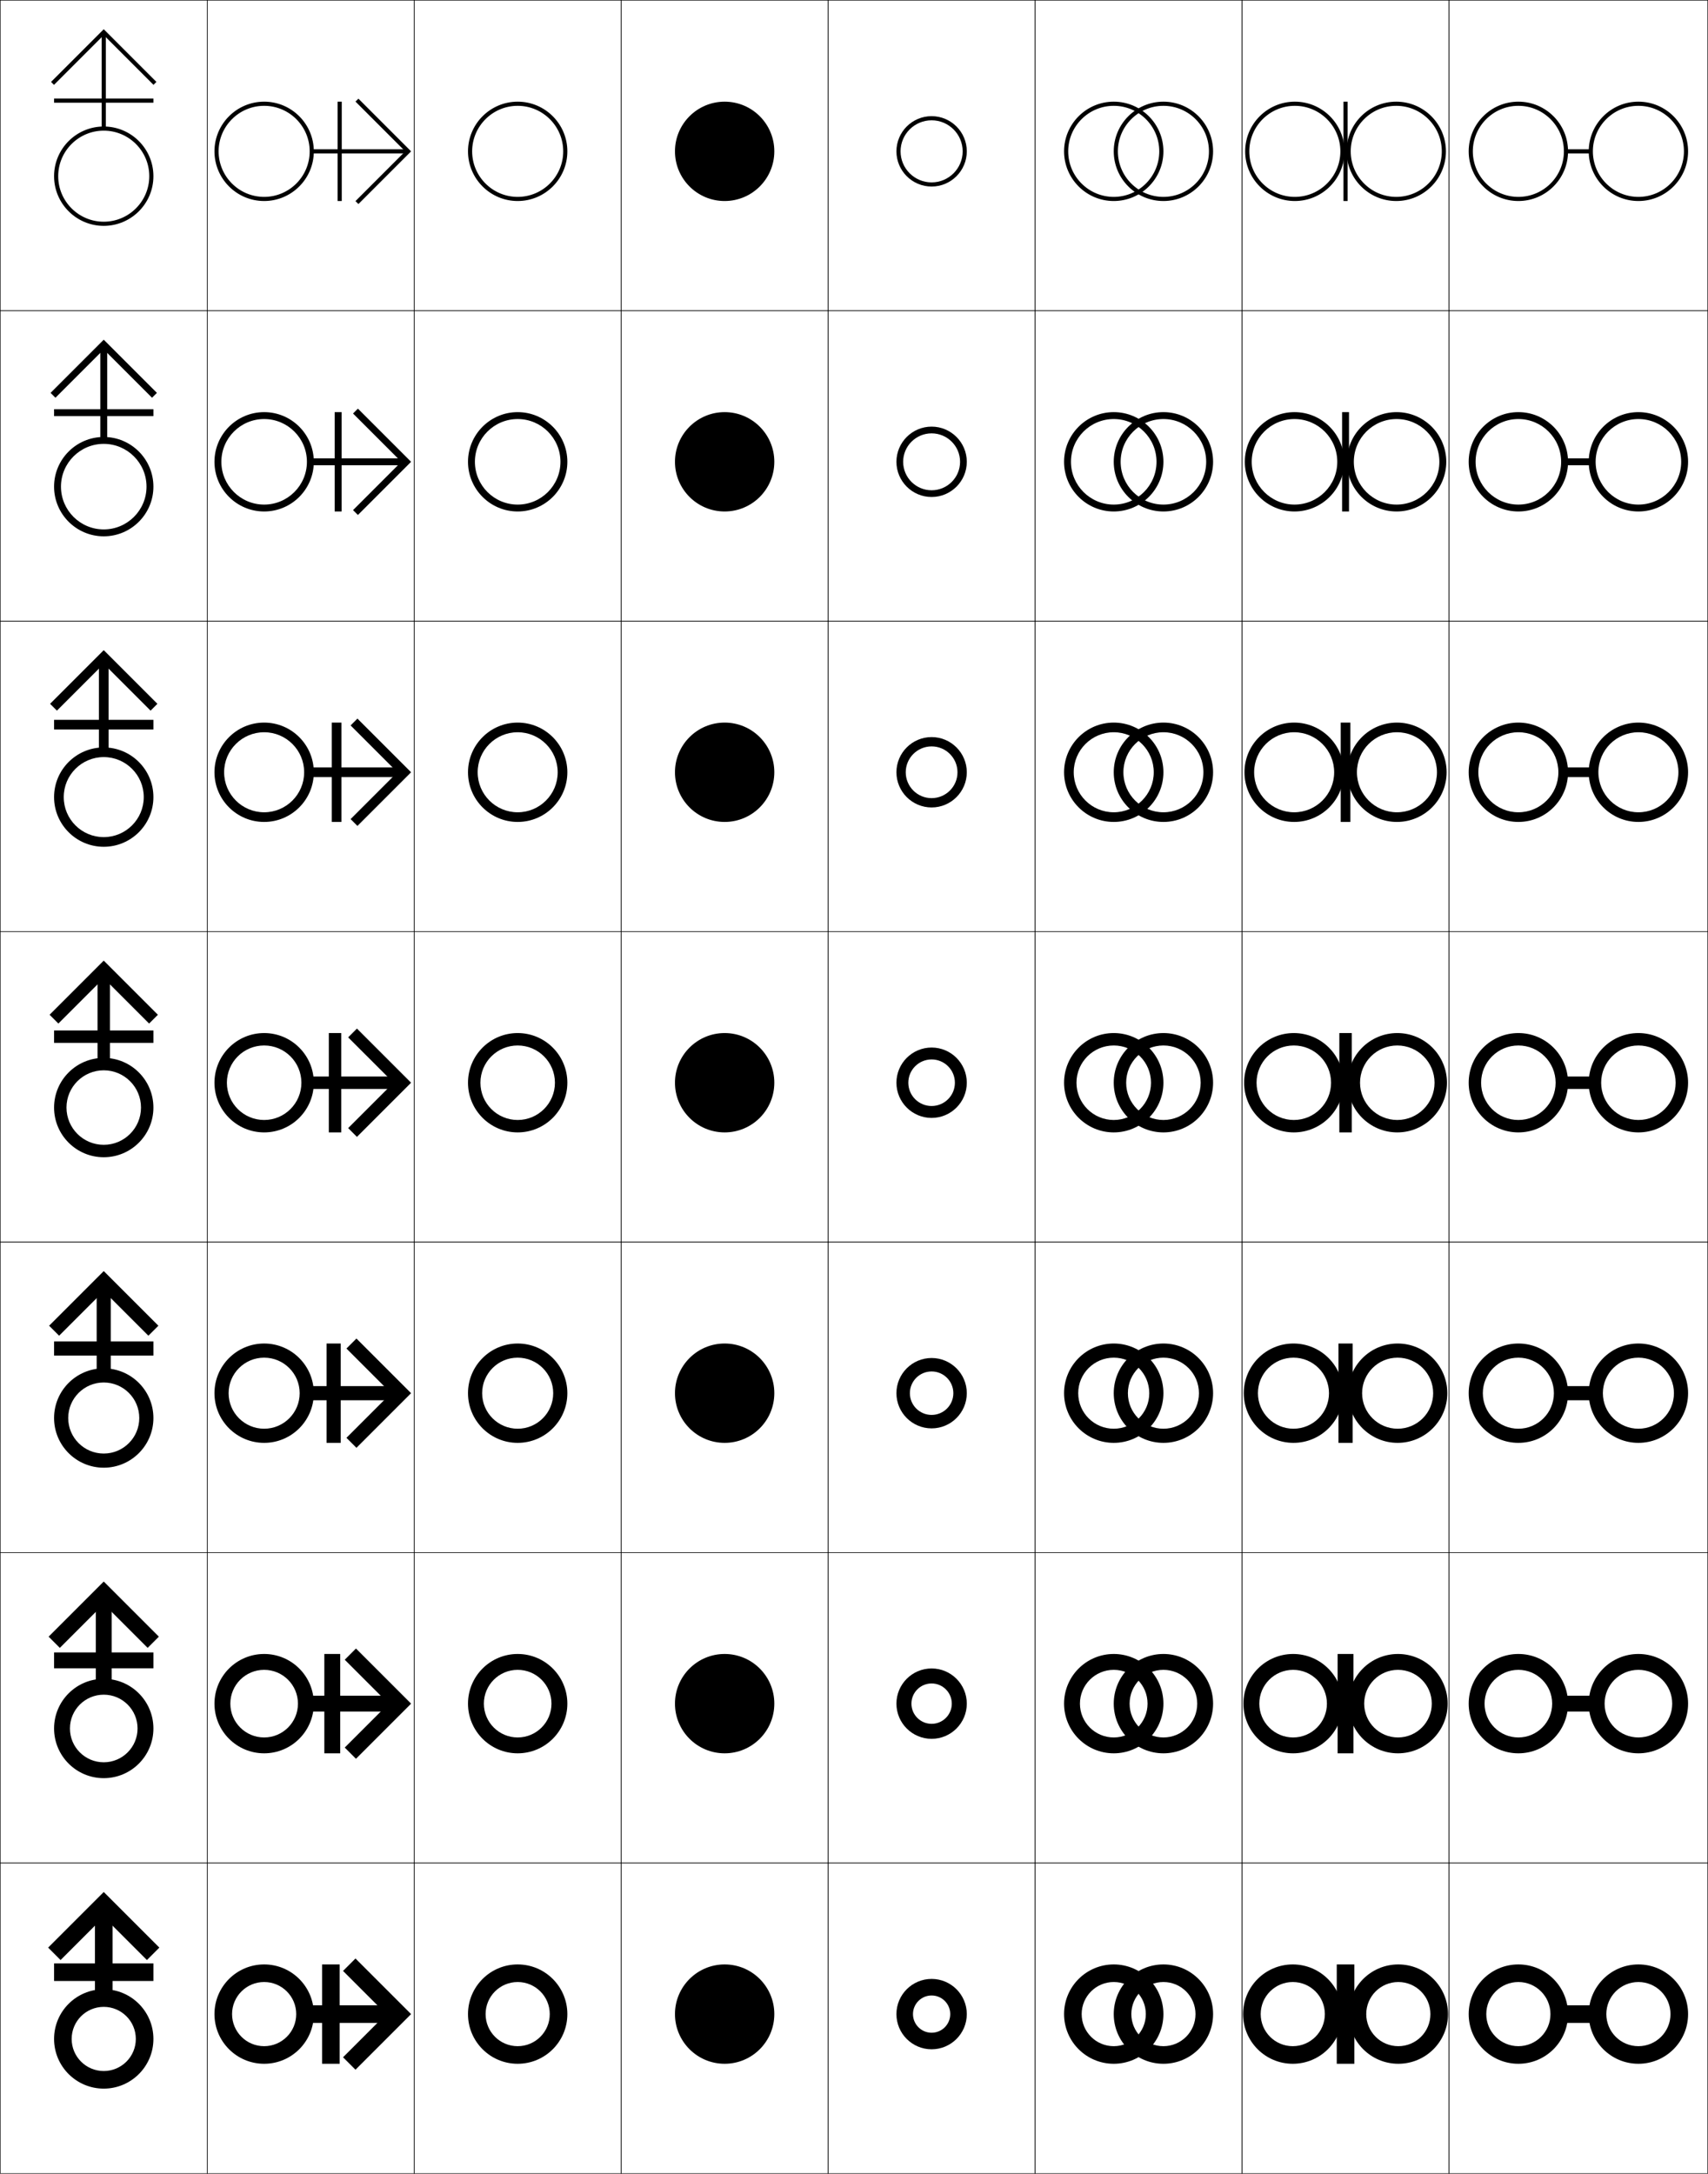 <?xml version="1.0" encoding="utf-8"?>
<!-- Generator: Adobe Illustrator 11 Build 225, SVG Export Plug-In . SVG Version: 6.0.0 Build 78)  -->
<!DOCTYPE svg PUBLIC "-//W3C//DTD SVG 1.0//EN"    "http://www.w3.org/TR/2001/REC-SVG-20010904/DTD/svg10.dtd">
<svg  xmlns="http://www.w3.org/2000/svg" xmlns:xlink="http://www.w3.org/1999/xlink" xmlns:a="http://ns.adobe.com/AdobeSVGViewerExtensions/3.0/"
	 width="825.25" height="1050.25" viewBox="0 0 825.25 1050.25" overflow="visible" enable-background="new 0 0 825.25 1050.25"
	 xml:space="preserve">
		<g id="レイヤー1">
			<g>
				<rect x="0.125" y="0.125" fill="none" stroke="#000000" stroke-width="0.25" width="100" height="150"/> 
				<rect x="100.125" y="0.125" fill="none" stroke="#000000" stroke-width="0.25" width="100" height="150"/> 
				<rect x="200.125" y="0.125" fill="none" stroke="#000000" stroke-width="0.25" width="100" height="150"/> 
				<rect x="300.125" y="0.125" fill="none" stroke="#000000" stroke-width="0.25" width="100" height="150"/> 
				<rect x="400.125" y="0.125" fill="none" stroke="#000000" stroke-width="0.25" width="100" height="150"/> 
				<rect x="500.125" y="0.125" fill="none" stroke="#000000" stroke-width="0.25" width="100" height="150"/> 
				<rect x="600.125" y="0.125" fill="none" stroke="#000000" stroke-width="0.25" width="100" height="150"/> 
				<rect x="0.125" y="150.125" fill="none" stroke="#000000" stroke-width="0.25" width="100" height="150"/> 
				<rect x="100.125" y="150.125" fill="none" stroke="#000000" stroke-width="0.25" width="100" height="150"/> 
				<rect x="200.125" y="150.125" fill="none" stroke="#000000" stroke-width="0.25" width="100" height="150"/> 
				<rect x="300.125" y="150.125" fill="none" stroke="#000000" stroke-width="0.25" width="100" height="150"/> 
				<rect x="400.125" y="150.125" fill="none" stroke="#000000" stroke-width="0.25" width="100" height="150"/> 
				<rect x="500.125" y="150.125" fill="none" stroke="#000000" stroke-width="0.25" width="100" height="150"/> 
				<rect x="600.125" y="150.125" fill="none" stroke="#000000" stroke-width="0.25" width="100" height="150"/> 
				<rect x="0.125" y="300.125" fill="none" stroke="#000000" stroke-width="0.25" width="100" height="150"/> 
				<rect x="100.125" y="300.125" fill="none" stroke="#000000" stroke-width="0.25" width="100" height="150"/> 
				<rect x="200.125" y="300.125" fill="none" stroke="#000000" stroke-width="0.25" width="100" height="150"/> 
				<rect x="300.125" y="300.125" fill="none" stroke="#000000" stroke-width="0.25" width="100" height="150"/> 
				<rect x="400.125" y="300.125" fill="none" stroke="#000000" stroke-width="0.25" width="100" height="150"/> 
				<rect x="500.125" y="300.125" fill="none" stroke="#000000" stroke-width="0.25" width="100" height="150"/> 
				<rect x="600.125" y="300.125" fill="none" stroke="#000000" stroke-width="0.25" width="100" height="150"/> 
				<rect x="0.125" y="450.125" fill="none" stroke="#000000" stroke-width="0.25" width="100" height="150"/> 
				<rect x="100.125" y="450.125" fill="none" stroke="#000000" stroke-width="0.25" width="100" height="150"/> 
				<rect x="200.125" y="450.125" fill="none" stroke="#000000" stroke-width="0.25" width="100" height="150"/> 
				<rect x="300.125" y="450.125" fill="none" stroke="#000000" stroke-width="0.25" width="100" height="150"/> 
				<rect x="400.125" y="450.125" fill="none" stroke="#000000" stroke-width="0.25" width="100" height="150"/> 
				<rect x="500.125" y="450.125" fill="none" stroke="#000000" stroke-width="0.25" width="100" height="150"/> 
				<rect x="600.125" y="450.125" fill="none" stroke="#000000" stroke-width="0.25" width="100" height="150"/> 
				<rect x="0.125" y="600.125" fill="none" stroke="#000000" stroke-width="0.25" width="100" height="150"/> 
				<rect x="100.125" y="600.125" fill="none" stroke="#000000" stroke-width="0.25" width="100" height="150"/> 
				<rect x="200.125" y="600.125" fill="none" stroke="#000000" stroke-width="0.25" width="100" height="150"/> 
				<rect x="300.125" y="600.125" fill="none" stroke="#000000" stroke-width="0.25" width="100" height="150"/> 
				<rect x="400.125" y="600.125" fill="none" stroke="#000000" stroke-width="0.25" width="100" height="150"/> 
				<rect x="500.125" y="600.125" fill="none" stroke="#000000" stroke-width="0.25" width="100" height="150"/> 
				<rect x="600.125" y="600.125" fill="none" stroke="#000000" stroke-width="0.25" width="100" height="150"/> 
				<rect x="0.125" y="750.125" fill="none" stroke="#000000" stroke-width="0.25" width="100" height="150"/> 
				<rect x="100.125" y="750.125" fill="none" stroke="#000000" stroke-width="0.25" width="100" height="150"/> 
				<rect x="200.125" y="750.125" fill="none" stroke="#000000" stroke-width="0.25" width="100" height="150"/> 
				<rect x="300.125" y="750.125" fill="none" stroke="#000000" stroke-width="0.25" width="100" height="150"/> 
				<rect x="400.125" y="750.125" fill="none" stroke="#000000" stroke-width="0.25" width="100" height="150"/> 
				<rect x="500.125" y="750.125" fill="none" stroke="#000000" stroke-width="0.25" width="100" height="150"/> 
				<rect x="600.125" y="750.125" fill="none" stroke="#000000" stroke-width="0.25" width="100" height="150"/> 
				<rect x="0.125" y="900.125" fill="none" stroke="#000000" stroke-width="0.25" width="100" height="150"/> 
				<rect x="100.125" y="900.125" fill="none" stroke="#000000" stroke-width="0.25" width="100" height="150"/> 
				<rect x="200.125" y="900.125" fill="none" stroke="#000000" stroke-width="0.25" width="100" height="150"/> 
				<rect x="300.125" y="900.125" fill="none" stroke="#000000" stroke-width="0.25" width="100" height="150"/> 
				<rect x="400.125" y="900.125" fill="none" stroke="#000000" stroke-width="0.25" width="100" height="150"/> 
				<rect x="500.125" y="900.125" fill="none" stroke="#000000" stroke-width="0.25" width="100" height="150"/> 
				<rect x="600.125" y="900.125" fill="none" stroke="#000000" stroke-width="0.25" width="100" height="150"/> 
				<rect x="700.125" y="0.125" fill="none" stroke="#000000" stroke-width="0.25" width="125" height="150"/> 
				<rect x="700.125" y="150.125" fill="none" stroke="#000000" stroke-width="0.25" width="125" height="150"/> 
				<rect x="700.125" y="300.125" fill="none" stroke="#000000" stroke-width="0.25" width="125" height="150"/> 
				<rect x="700.125" y="450.125" fill="none" stroke="#000000" stroke-width="0.25" width="125" height="150"/> 
				<rect x="700.125" y="600.125" fill="none" stroke="#000000" stroke-width="0.25" width="125" height="150"/> 
				<rect x="700.125" y="750.125" fill="none" stroke="#000000" stroke-width="0.25" width="125" height="150"/> 
				<rect x="700.125" y="900.125" fill="none" stroke="#000000" stroke-width="0.25" width="125" height="150"/> 
			</g>
			<g>
				<path d="M250.125,97.125c13.233,0,24-10.767,24-24c0-13.234-10.767-24-24-24s-24,10.766-24,24
					C226.125,86.358,236.892,97.125,250.125,97.125v-2c-12.131,0-22-9.869-22-22s9.869-22,22-22
					s22,9.869,22,22s-9.869,22-22,22V97.125z"/>
				<path d="M250.125,199.125c13.237,0,24,10.762,24,24c0,13.237-10.763,24-24,24v-3.333
					c11.401,0,20.667-9.266,20.667-20.667c0-11.401-9.265-20.667-20.667-20.667
					c-11.401,0-20.667,9.266-20.667,20.667c0,11.4,9.266,20.667,20.667,20.667V247.125
					c-13.237,0-24-10.763-24-24C226.125,209.887,236.888,199.125,250.125,199.125z"/>
				<path d="M250.125,349.125c13.241,0,24,10.759,24,24s-10.759,24-24,24v-4.667
					c10.671,0,19.333-8.663,19.333-19.333s-8.662-19.333-19.333-19.333
					s-19.333,8.663-19.333,19.333s8.662,19.333,19.333,19.333V397.125
					c-13.241,0-24-10.759-24-24S236.884,349.125,250.125,349.125z"/>
				<path d="M250.125,541.125c9.941,0,18-8.06,18-18s-8.059-18-18-18s-18,8.06-18,18
					S240.184,541.125,250.125,541.125v6c-13.244,0-24-10.756-24-24s10.756-24,24-24s24,10.756,24,24
					s-10.756,24-24,24V541.125z"/>
				<path d="M250.125,649.125c13.248,0,24,10.752,24,24c0,13.247-10.752,24-24,24v-6.833
					c9.481,0,17.167-7.687,17.167-17.167s-7.686-17.167-17.167-17.167
					s-17.167,7.687-17.167,17.167s7.686,17.167,17.167,17.167V697.125
					c-13.248,0-24-10.753-24-24C226.125,659.877,236.877,649.125,250.125,649.125z"/>
				<path d="M250.125,799.125c13.251,0,24,10.749,24,24s-10.749,24-24,24v-7.667
					c9.021,0,16.333-7.312,16.333-16.333s-7.312-16.333-16.333-16.333
					c-9.021,0-16.333,7.312-16.333,16.333s7.313,16.333,16.333,16.333V847.125
					c-13.251,0-24-10.749-24-24S236.874,799.125,250.125,799.125z"/>
				<path d="M250.125,988.625c8.561,0,15.5-6.939,15.5-15.5s-6.939-15.5-15.5-15.5s-15.5,6.939-15.5,15.5
					S241.564,988.625,250.125,988.625v8.5c-13.255,0-24-10.745-24-24s10.745-24,24-24s24,10.745,24,24
					s-10.745,24-24,24V988.625z"/>
			</g>
			<g>
				<path d="M350.125,997.125c-13.255,0-24-10.745-24-24s10.745-24,24-24s24,10.745,24,24
					S363.38,997.125,350.125,997.125L350.125,997.125z"/>
				<path d="M350.125,847.125c-13.255,0-24-10.745-24-24s10.745-24,24-24
					c13.255,0,24,10.745,24,24S363.38,847.125,350.125,847.125L350.125,847.125z"/>
				<path d="M350.125,697.125c-13.255,0-24-10.745-24-24s10.745-24,24-24s24,10.745,24,24
					S363.38,697.125,350.125,697.125L350.125,697.125z"/>
				<path d="M350.125,547.125c-13.255,0-24-10.745-24-24s10.745-24,24-24s24,10.745,24,24
					S363.38,547.125,350.125,547.125L350.125,547.125z"/>
				<path d="M350.125,397.125c-13.255,0-24-10.746-24-24c0-13.255,10.745-24,24-24
					c13.255,0,24,10.745,24,24C374.125,386.379,363.38,397.125,350.125,397.125
					L350.125,397.125z"/>
				<path d="M350.125,247.125c-13.255,0-24-10.745-24-24s10.745-24,24-24s24,10.745,24,24
					S363.38,247.125,350.125,247.125L350.125,247.125z"/>
				<path d="M350.125,97.125c-13.255,0-24-10.745-24-24s10.745-24,24-24s24,10.745,24,24
					S363.38,97.125,350.125,97.125L350.125,97.125z"/>
			</g>
			<g>
				<g>
					<polygon points="74.166,40.994 50.125,16.953 26.083,40.994 24.669,39.58 50.125,14.125 
						75.58,39.58 "/>
					<path d="M50.125,61.125c-13.233,0-24,10.766-24,24s10.767,24,24,24s24-10.766,24-24
						S63.358,61.125,50.125,61.125v2c12.131,0,22,9.869,22,22s-9.869,22-22,22s-22-9.869-22-22
						s9.869-22,22-22V61.125z"/>
					<polygon points="26.125,49.625 49.125,49.625 49.125,61.625 51.125,61.625 51.125,49.625 74.125,49.625 74.125,47.625 
						51.125,47.625 51.125,16.875 49.125,16.875 49.125,47.625 26.125,47.625 "/>
				</g>
				<g>
					<polygon points="73.458,192.173 50.124,168.838 26.79,192.173 24.433,189.816 
						50.125,164.125 75.816,189.816 "/>
					<path d="M50.125,214.458c-11.401,0-20.667,9.266-20.667,20.667
						c0,11.4,9.266,20.667,20.667,20.667c11.401,0,20.667-9.266,20.667-20.667
						C70.792,223.724,61.526,214.458,50.125,214.458v-3.333c13.237,0,24,10.763,24,24
						c0,13.237-10.763,24-24,24s-24-10.763-24-24c0-13.238,10.763-24,24-24V214.458z"/>
					<polygon points="26.125,201.042 48.458,201.042 48.458,212.458 51.792,212.458 
						51.792,201.042 74.125,201.042 74.125,197.708 51.792,197.708 51.792,168.708 
						48.458,168.708 48.458,197.708 26.125,197.708 "/>
				</g>
				<g>
					<polygon points="72.752,343.353 50.125,320.724 27.497,343.352 24.198,340.052 
						50.125,314.125 76.052,340.052 "/>
					<path d="M50.125,365.792c-10.671,0-19.333,8.662-19.333,19.333
						c0,10.67,8.663,19.333,19.333,19.333c10.671,0,19.333-8.663,19.333-19.333
						C69.458,374.454,60.796,365.792,50.125,365.792V361.125c13.241,0,24,10.759,24,24
						s-10.759,24-24,24s-24-10.759-24-24s10.759-24,24-24V365.792z"/>
					<polygon points="26.125,352.458 47.792,352.458 47.792,363.292 52.458,363.292 
						52.458,352.458 74.125,352.458 74.125,347.792 52.458,347.792 52.458,320.542 
						47.792,320.542 47.792,347.792 26.125,347.792 "/>
				</g>
				<g>
					<polygon points="72.045,494.531 50.124,472.609 28.204,494.53 23.962,490.288 50.125,464.125 
						76.288,490.288 "/>
					<path d="M50.125,517.125c-9.941,0-18,8.059-18,18c0,9.939,8.059,18,18,18s18-8.061,18-18
						C68.125,525.184,60.066,517.125,50.125,517.125v-6c13.244,0,24,10.756,24,24s-10.756,24-24,24
						s-24-10.756-24-24s10.756-24,24-24V517.125z"/>
					<polygon points="26.125,503.875 47.125,503.875 47.125,514.125 53.125,514.125 53.125,503.875 74.125,503.875 74.125,497.875 
						53.125,497.875 53.125,472.375 47.125,472.375 47.125,497.875 26.125,497.875 "/>
				</g>
				<g>
					<polygon points="71.691,645.355 50.124,623.788 28.557,645.355 23.726,640.524 
						50.125,614.125 76.523,640.524 "/>
					<path d="M50.125,667.958c-9.481,0-17.167,7.686-17.167,17.167
						c0,9.479,7.686,17.166,17.167,17.166c9.481,0,17.167-7.687,17.167-17.166
						C67.291,675.644,59.606,667.958,50.125,667.958V661.125c13.248,0,24,10.752,24,24
						c0,13.247-10.752,24-24,24c-13.248,0-24-10.753-24-24c0-13.248,10.752-24,24-24V667.958z"/>
					<polygon points="26.125,654.958 46.708,654.958 46.708,664.791 53.541,664.791 
						53.541,654.958 74.125,654.958 74.125,648.125 53.541,648.125 53.541,623.208 
						46.708,623.208 46.708,648.125 26.125,648.125 "/>
				</g>
				<g>
					<polygon points="71.338,796.181 50.124,774.967 28.911,796.181 23.491,790.76 
						50.125,764.125 76.76,790.76 "/>
					<path d="M50.125,818.792c-9.021,0-16.333,7.312-16.333,16.333s7.312,16.333,16.333,16.333
						s16.333-7.312,16.333-16.333S59.146,818.792,50.125,818.792V811.125
						c13.251,0,24,10.748,24,24c0,13.251-10.749,24-24,24c-13.251,0-24-10.749-24-24
						c0-13.252,10.749-24,24-24V818.792z"/>
					<polygon points="26.125,806.042 46.292,806.042 46.292,815.458 53.958,815.458 
						53.958,806.042 74.125,806.042 74.125,798.375 53.958,798.375 53.958,774.042 46.292,774.042 
						46.292,798.375 26.125,798.375 "/>
				</g>
				<g>
					<polygon points="70.984,947.006 50.124,926.146 29.265,947.006 23.255,940.996 50.125,914.125 
						76.995,940.996 "/>
					<path d="M50.125,969.625c-8.561,0-15.5,6.939-15.5,15.5s6.939,15.5,15.5,15.5s15.5-6.939,15.5-15.5
						S58.686,969.625,50.125,969.625v-8.5c13.255,0,24,10.744,24,24c0,13.254-10.745,24-24,24
						s-24-10.746-24-24c0-13.256,10.745-24,24-24V969.625z"/>
					<polygon points="26.125,957.125 45.875,957.125 45.875,966.125 54.375,966.125 54.375,957.125 74.125,957.125 74.125,948.625 
						54.375,948.625 54.375,924.875 45.875,924.875 45.875,948.625 26.125,948.625 "/>
				</g>
			</g>
			<g>
				<g>
					<polygon points="171.756,97.166 195.797,73.125 171.756,49.083 173.17,47.669 198.625,73.125 
						173.17,98.58 "/>
					<path d="M151.625,73.125c0-13.233-10.766-24-24-24s-24,10.767-24,24s10.766,24,24,24
						S151.625,86.358,151.625,73.125h-2c0,12.131-9.869,22-22,22s-22-9.869-22-22s9.869-22,22-22
						s22,9.869,22,22H151.625z"/>
					<polygon points="163.125,49.125 163.125,72.125 151.125,72.125 151.125,74.125 163.125,74.125 163.125,97.125 165.125,97.125 
						165.125,74.125 195.875,74.125 195.875,72.125 165.125,72.125 165.125,49.125 "/>
				</g>
				<g>
					<polygon points="170.577,246.459 193.911,223.125 170.577,199.79 172.934,197.433 
						198.625,223.125 172.934,248.816 "/>
					<path d="M148.292,223.125c0-11.401-9.266-20.667-20.667-20.667
						c-11.401,0-20.667,9.266-20.667,20.667c0,11.401,9.266,20.667,20.667,20.667
						C139.025,243.792,148.292,234.526,148.292,223.125H151.625c0,13.237-10.763,24-24,24
						c-13.238,0-24-10.763-24-24c0-13.237,10.762-24,24-24c13.237,0,24,10.763,24,24H148.292z"/>
					<polygon points="161.708,199.125 161.708,221.458 150.292,221.458 150.292,224.792 
						161.708,224.792 161.708,247.125 165.042,247.125 165.042,224.792 194.042,224.792 
						194.042,221.458 165.042,221.458 165.042,199.125 "/>
				</g>
				<g>
					<polygon points="169.398,395.752 192.026,373.125 169.398,350.497 172.698,347.198 
						198.625,373.125 172.698,399.052 "/>
					<path d="M146.958,373.125c0-10.671-8.662-19.333-19.333-19.333
						c-10.67,0-19.333,8.662-19.333,19.333c0,10.671,8.664,19.333,19.333,19.333
						C138.296,392.458,146.958,383.796,146.958,373.125H151.625c0,13.241-10.759,24-24,24
						s-24-10.759-24-24c0-13.24,10.759-24,24-24s24,10.76,24,24H146.958z"/>
					<polygon points="160.292,349.125 160.292,370.792 149.458,370.792 149.458,375.458 
						160.292,375.458 160.292,397.125 164.958,397.125 164.958,375.458 192.208,375.458 
						192.208,370.792 164.958,370.792 164.958,349.125 "/>
				</g>
				<g>
					<polygon points="168.219,545.045 190.141,523.124 168.22,501.204 172.462,496.962 
						198.625,523.125 172.462,549.288 "/>
					<path d="M145.625,523.125c0-9.941-8.059-18-18-18c-9.939,0-18,8.059-18,18s8.061,18,18,18
						C137.566,541.125,145.625,533.066,145.625,523.125h6c0,13.244-10.756,24-24,24s-24-10.756-24-24
						s10.756-24,24-24s24,10.756,24,24H145.625z"/>
					<polygon points="158.875,499.125 158.875,520.125 148.625,520.125 148.625,526.125 158.875,526.125 158.875,547.125 
						164.875,547.125 164.875,526.125 190.375,526.125 190.375,520.125 164.875,520.125 164.875,499.125 "/>
				</g>
				<g>
					<polygon points="167.394,694.691 188.961,673.124 167.394,651.558 172.226,646.726 
						198.625,673.125 172.226,699.523 "/>
					<path d="M144.792,673.125c0-9.481-7.686-17.167-17.167-17.167
						c-9.48,0-17.167,7.686-17.167,17.167c0,9.48,7.687,17.167,17.167,17.167
						C137.106,690.292,144.792,682.605,144.792,673.125H151.625c0,13.247-10.752,24-24,24
						s-24-10.753-24-24c0-13.248,10.752-24,24-24s24,10.752,24,24H144.792z"/>
					<polygon points="157.791,649.125 157.791,669.708 147.958,669.708 147.958,676.542 
						157.791,676.542 157.791,697.125 164.625,697.125 164.625,676.542 189.541,676.542 
						189.541,669.708 164.625,669.708 164.625,649.125 "/>
				</g>
				<g>
					<polygon points="166.569,844.338 187.783,823.124 166.569,801.911 171.99,796.49 
						198.625,823.125 171.99,849.76 "/>
					<path d="M143.958,823.125c0-9.021-7.312-16.333-16.333-16.333
						c-9.02,0-16.333,7.312-16.333,16.333s7.313,16.333,16.333,16.333
						C136.646,839.458,143.958,832.146,143.958,823.125H151.625c0,13.251-10.748,24-24,24
						c-13.25,0-24-10.749-24-24s10.75-24,24-24c13.252,0,24,10.749,24,24H143.958z"/>
					<polygon points="156.708,799.125 156.708,819.292 147.292,819.292 147.292,826.958 
						156.708,826.958 156.708,847.125 164.375,847.125 164.375,826.958 188.708,826.958 
						188.708,819.292 164.375,819.292 164.375,799.125 "/>
				</g>
				<g>
					<polygon points="165.744,993.984 186.604,973.124 165.744,952.265 171.754,946.255 
						198.625,973.125 171.754,999.995 "/>
					<path d="M143.125,973.125c0-8.561-6.939-15.5-15.5-15.5s-15.5,6.939-15.5,15.5s6.939,15.5,15.5,15.5
						S143.125,981.686,143.125,973.125h8.5c0,13.255-10.744,24-24,24c-13.254,0-24-10.745-24-24
						s10.746-24,24-24c13.256,0,24,10.745,24,24H143.125z"/>
					<polygon points="155.625,949.125 155.625,968.875 146.625,968.875 146.625,977.375 155.625,977.375 155.625,997.125 
						164.125,997.125 164.125,977.375 187.875,977.375 187.875,968.875 164.125,968.875 164.125,949.125 "/>
				</g>
			</g>
			<g>
				<path d="M450.125,90.125c9.374,0,17-7.626,17-17s-7.626-17-17-17s-17,7.626-17,17
					S440.751,90.125,450.125,90.125v-2c-8.271,0-15-6.729-15-15s6.729-15,15-15s15,6.729,15,15
					s-6.729,15-15,15V90.125z"/>
				<path d="M450.125,206.125c9.374,0,17,7.626,17,17c0,9.374-7.626,17-17,17V236.875
					c7.585,0,13.75-6.165,13.75-13.75c0-7.586-6.165-13.75-13.75-13.75c-7.586,0-13.75,6.164-13.75,13.75
					c0,7.585,6.164,13.75,13.75,13.75v3.25c-9.374,0-17-7.626-17-17
					C433.125,213.75,440.751,206.125,450.125,206.125z"/>
				<path d="M450.125,356.125c9.374,0,17,7.626,17,17s-7.626,17-17,17v-4.5c6.899,0,12.5-5.601,12.5-12.5
					s-5.601-12.5-12.5-12.5s-12.5,5.601-12.5,12.5s5.601,12.5,12.5,12.5v4.5c-9.374,0-17-7.626-17-17
					S440.751,356.125,450.125,356.125z"/>
				<path d="M450.125,540.125c-9.374,0-17-7.626-17-17s7.626-17,17-17s17,7.626,17,17
					S459.499,540.125,450.125,540.125v-5.75c6.213,0,11.25-5.037,11.25-11.25s-5.037-11.25-11.25-11.25
					s-11.25,5.037-11.25,11.25s5.037,11.25,11.25,11.25V540.125z"/>
				<path d="M450.125,656.125c9.374,0,17,7.626,17,17s-7.626,17-17,17v-6.5c5.799,0,10.5-4.701,10.5-10.5
					s-4.701-10.5-10.5-10.5s-10.5,4.701-10.5,10.5s4.701,10.5,10.5,10.5v6.5c-9.374,0-17-7.626-17-17
					S440.751,656.125,450.125,656.125z"/>
				<path d="M450.125,806.125c9.374,0,17,7.626,17,17s-7.626,17-17,17v-7.25c5.385,0,9.75-4.365,9.75-9.75
					s-4.365-9.75-9.75-9.75s-9.75,4.365-9.75,9.75s4.365,9.75,9.75,9.75v7.25c-9.374,0-17-7.626-17-17
					S440.751,806.125,450.125,806.125z"/>
				<path d="M450.125,990.125c-9.374,0-17-7.626-17-17s7.626-17,17-17s17,7.626,17,17
					S459.499,990.125,450.125,990.125v-8c4.971,0,9-4.029,9-9s-4.029-9-9-9s-9,4.029-9,9s4.029,9,9,9
					V990.125z"/>
			</g>
			<g>
				<g>
					<path d="M538.125,97.125c13.233,0,24-10.767,24-24c0-13.234-10.767-24-24-24s-24,10.766-24,24
						C514.125,86.358,524.892,97.125,538.125,97.125v-2c-12.131,0-22-9.869-22-22s9.869-22,22-22
						s22,9.869,22,22s-9.869,22-22,22V97.125z"/>
					<path d="M562.125,97.125c13.233,0,24-10.767,24-24c0-13.234-10.767-24-24-24s-24,10.766-24,24
						C538.125,86.358,548.892,97.125,562.125,97.125v-2c-12.131,0-22-9.869-22-22s9.869-22,22-22
						s22,9.869,22,22s-9.869,22-22,22V97.125z"/>
				</g>
				<g>
					<path d="M538.125,243.792c11.401,0,20.666-9.266,20.666-20.667
						c0-11.401-9.265-20.667-20.666-20.667s-20.667,9.266-20.667,20.667
						C517.458,234.525,526.724,243.792,538.125,243.792V247.125c-13.237,0-24-10.763-24-24
						c0-13.238,10.763-24,24-24c13.236,0,24,10.762,24,24c0,13.237-10.764,24-24,24V243.792z"/>
					<path d="M562.125,243.792c11.401,0,20.666-9.266,20.666-20.667
						c0-11.401-9.265-20.667-20.666-20.667s-20.667,9.266-20.667,20.667
						C541.458,234.525,550.724,243.792,562.125,243.792V247.125c-13.237,0-24-10.763-24-24
						c0-13.238,10.763-24,24-24c13.236,0,24,10.762,24,24c0,13.237-10.764,24-24,24V243.792z"/>
				</g>
				<g>
					<path d="M538.125,392.458c10.671,0,19.333-8.663,19.333-19.333
						s-8.662-19.333-19.333-19.333s-19.333,8.663-19.333,19.333
						S527.454,392.458,538.125,392.458V397.125c-13.24,0-24-10.759-24-24s10.76-24,24-24
						s24,10.759,24,24s-10.76,24-24,24V392.458z"/>
					<path d="M562.125,392.458c10.671,0,19.333-8.663,19.333-19.333
						s-8.662-19.333-19.333-19.333s-19.333,8.663-19.333,19.333
						S551.454,392.458,562.125,392.458V397.125c-13.24,0-24-10.759-24-24s10.76-24,24-24
						s24,10.759,24,24s-10.76,24-24,24V392.458z"/>
				</g>
				<g>
					<path d="M538.125,541.125c9.941,0,18-8.06,18-18s-8.059-18-18-18s-18,8.06-18,18
						S528.184,541.125,538.125,541.125v6c-13.244,0-24-10.756-24-24s10.756-24,24-24s24,10.756,24,24
						s-10.756,24-24,24V541.125z"/>
					<path d="M562.125,541.125c9.941,0,18-8.06,18-18s-8.059-18-18-18s-18,8.06-18,18
						S552.184,541.125,562.125,541.125v6c-13.244,0-24-10.756-24-24s10.756-24,24-24s24,10.756,24,24
						s-10.756,24-24,24V541.125z"/>
				</g>
				<g>
					<path d="M538.125,690.292c9.48,0,17.166-7.687,17.166-17.167
						s-7.686-17.167-17.166-17.167c-9.481,0-17.167,7.687-17.167,17.167
						S528.644,690.292,538.125,690.292V697.125c-13.248,0-24-10.753-24-24c0-13.248,10.752-24,24-24
						s24,10.752,24,24c0,13.247-10.752,24-24,24V690.292z"/>
					<path d="M562.125,690.292c9.48,0,17.166-7.687,17.166-17.167
						s-7.686-17.167-17.166-17.167c-9.481,0-17.167,7.687-17.167,17.167
						S552.644,690.292,562.125,690.292V697.125c-13.248,0-24-10.753-24-24c0-13.248,10.752-24,24-24
						s24,10.752,24,24c0,13.247-10.752,24-24,24V690.292z"/>
				</g>
				<g>
					<path d="M538.125,839.458c9.021,0,16.333-7.312,16.333-16.333s-7.312-16.333-16.333-16.333
						s-16.333,7.312-16.333,16.333S529.104,839.458,538.125,839.458V847.125
						c-13.251,0-24-10.749-24-24s10.749-24,24-24s24,10.749,24,24s-10.749,24-24,24V839.458z"/>
					<path d="M562.125,839.458c9.021,0,16.333-7.312,16.333-16.333s-7.312-16.333-16.333-16.333
						s-16.333,7.312-16.333,16.333S553.104,839.458,562.125,839.458V847.125
						c-13.251,0-24-10.749-24-24s10.749-24,24-24s24,10.749,24,24s-10.749,24-24,24V839.458z"/>
				</g>
				<g>
					<path d="M538.125,988.625c8.561,0,15.5-6.939,15.5-15.5s-6.939-15.5-15.5-15.5s-15.5,6.939-15.5,15.5
						S529.564,988.625,538.125,988.625v8.5c-13.255,0-24-10.745-24-24s10.745-24,24-24s24,10.745,24,24
						s-10.745,24-24,24V988.625z"/>
					<path d="M562.125,988.625c8.561,0,15.5-6.939,15.5-15.5s-6.939-15.5-15.5-15.5s-15.5,6.939-15.5,15.5
						S553.564,988.625,562.125,988.625v8.5c-13.255,0-24-10.745-24-24s10.745-24,24-24s24,10.745,24,24
						s-10.745,24-24,24V988.625z"/>
				</g>
			</g>
			<g>
				<g>
					<path d="M625.625,97.125c13.233,0,24-10.767,24-24c0-13.234-10.767-24-24-24s-24,10.766-24,24
						C601.625,86.358,612.392,97.125,625.625,97.125v-2c-12.131,0-22-9.869-22-22s9.869-22,22-22
						s22,9.869,22,22s-9.869,22-22,22V97.125z"/>
					<path d="M674.625,97.125c13.233,0,24-10.767,24-24c0-13.234-10.767-24-24-24s-24,10.766-24,24
						C650.625,86.358,661.392,97.125,674.625,97.125v-2c-12.131,0-22-9.869-22-22s9.869-22,22-22
						s22,9.869,22,22s-9.869,22-22,22V97.125z"/>
					<rect x="649.125" y="49.125" width="2" height="48"/> 
				</g>
				<g>
					<path d="M625.458,243.792c11.401,0,20.667-9.266,20.667-20.667
						c0-11.401-9.266-20.667-20.667-20.667s-20.667,9.266-20.667,20.667
						C604.791,234.525,614.057,243.792,625.458,243.792V247.125c-13.236,0-24-10.763-24-24
						c0-13.238,10.764-24,24-24c13.237,0,24,10.762,24,24c0,13.237-10.763,24-24,24V243.792z"/>
					<path d="M674.791,243.792c11.401,0,20.667-9.266,20.667-20.667
						c0-11.401-9.266-20.667-20.667-20.667c-11.4,0-20.666,9.266-20.666,20.667
						C654.125,234.525,663.391,243.792,674.791,243.792V247.125c-13.236,0-24-10.763-24-24
						c0-13.238,10.764-24,24-24c13.237,0,24,10.762,24,24c0,13.237-10.763,24-24,24V243.792z"/>
					<rect x="648.458" y="199.125" width="3.334" height="48"/> 
				</g>
				<g>
					<path d="M625.292,392.458c10.671,0,19.333-8.663,19.333-19.333
						s-8.662-19.333-19.333-19.333c-10.672,0-19.334,8.663-19.334,19.333
						S614.62,392.458,625.292,392.458V397.125c-13.241,0-24-10.759-24-24s10.759-24,24-24
						c13.24,0,24,10.759,24,24s-10.76,24-24,24V392.458z"/>
					<path d="M674.958,392.458c10.672,0,19.334-8.663,19.334-19.333
						s-8.662-19.333-19.334-19.333c-10.671,0-19.333,8.663-19.333,19.333
						S664.287,392.458,674.958,392.458V397.125c-13.24,0-24-10.759-24-24s10.76-24,24-24
						c13.241,0,24,10.759,24,24s-10.759,24-24,24V392.458z"/>
					<rect x="647.792" y="349.125" width="4.666" height="48"/> 
				</g>
				<g>
					<path d="M625.125,541.125c9.941,0,18-8.06,18-18s-8.059-18-18-18s-18,8.06-18,18
						S615.184,541.125,625.125,541.125v6c-13.244,0-24-10.756-24-24s10.756-24,24-24s24,10.756,24,24
						s-10.756,24-24,24V541.125z"/>
					<path d="M675.125,541.125c9.941,0,18-8.06,18-18s-8.059-18-18-18s-18,8.06-18,18
						S665.184,541.125,675.125,541.125v6c-13.244,0-24-10.756-24-24s10.756-24,24-24s24,10.756,24,24
						s-10.756,24-24,24V541.125z"/>
					<rect x="647.125" y="499.125" width="6" height="48"/> 
				</g>
				<g>
					<path d="M624.958,690.292c9.481,0,17.167-7.687,17.167-17.167
						s-7.686-17.167-17.167-17.167c-9.48,0-17.167,7.687-17.167,17.167
						S615.478,690.292,624.958,690.292V697.125c-13.248,0-24-10.753-24-24
						c0-13.248,10.752-24,24-24s24,10.752,24,24c0,13.247-10.752,24-24,24V690.292z"/>
					<path d="M675.292,690.292c9.48,0,17.166-7.687,17.166-17.167
						s-7.686-17.167-17.166-17.167c-9.481,0-17.167,7.687-17.167,17.167
						S665.811,690.292,675.292,690.292V697.125c-13.248,0-24-10.753-24-24
						c0-13.248,10.752-24,24-24c13.247,0,24,10.752,24,24c0,13.247-10.753,24-24,24V690.292z"/>
					<rect x="646.708" y="649.125" width="6.833" height="48"/> 
				</g>
				<g>
					<path d="M624.792,839.458c9.021,0,16.333-7.312,16.333-16.333
						s-7.312-16.333-16.333-16.333c-9.021,0-16.334,7.312-16.334,16.333
						S615.771,839.458,624.792,839.458V847.125c-13.252,0-24-10.749-24-24s10.748-24,24-24
						c13.251,0,24,10.749,24,24s-10.749,24-24,24V839.458z"/>
					<path d="M675.458,839.458c9.021,0,16.334-7.312,16.334-16.333
						s-7.312-16.333-16.334-16.333c-9.021,0-16.333,7.312-16.333,16.333
						S666.438,839.458,675.458,839.458V847.125c-13.251,0-24-10.749-24-24s10.749-24,24-24
						c13.252,0,24,10.749,24,24s-10.748,24-24,24V839.458z"/>
					<rect x="646.292" y="799.125" width="7.666" height="48"/> 
				</g>
				<g>
					<path d="M624.625,988.625c8.561,0,15.5-6.939,15.5-15.5s-6.939-15.5-15.5-15.5s-15.5,6.939-15.5,15.5
						S616.064,988.625,624.625,988.625v8.5c-13.255,0-24-10.745-24-24s10.745-24,24-24s24,10.745,24,24
						s-10.745,24-24,24V988.625z"/>
					<path d="M675.625,988.625c8.561,0,15.5-6.939,15.5-15.5s-6.939-15.5-15.5-15.5s-15.5,6.939-15.5,15.5
						S667.064,988.625,675.625,988.625v8.5c-13.255,0-24-10.745-24-24s10.745-24,24-24s24,10.745,24,24
						s-10.745,24-24,24V988.625z"/>
					<rect x="645.875" y="949.125" width="8.5" height="48"/> 
				</g>
			</g>
			<g>
				<g>
					<path d="M733.625,97.125c13.233,0,24-10.767,24-24c0-13.234-10.767-24-24-24s-24,10.766-24,24
						C709.625,86.358,720.392,97.125,733.625,97.125v-2c-12.131,0-22-9.869-22-22s9.869-22,22-22
						s22,9.869,22,22s-9.869,22-22,22V97.125z"/>
					<path d="M791.625,97.125c13.233,0,24-10.767,24-24c0-13.234-10.767-24-24-24s-24,10.766-24,24
						C767.625,86.358,778.392,97.125,791.625,97.125v-2c-12.131,0-22-9.869-22-22s9.869-22,22-22
						s22,9.869,22,22s-9.869,22-22,22V97.125z"/>
					<rect x="756.625" y="72.125" width="12" height="2"/> 
				</g>
				<g>
					<path d="M733.625,243.792c11.4,0,20.666-9.266,20.666-20.667
						c0-11.401-9.266-20.667-20.666-20.667c-11.401,0-20.667,9.266-20.667,20.667
						C712.958,234.525,722.224,243.792,733.625,243.792V247.125c-13.237,0-24-10.763-24-24
						c0-13.238,10.763-24,24-24s24,10.762,24,24c0,13.237-10.763,24-24,24V243.792z"/>
					<path d="M791.625,243.792c11.401,0,20.666-9.266,20.666-20.667
						c0-11.401-9.265-20.667-20.666-20.667s-20.667,9.266-20.667,20.667
						C770.958,234.525,780.224,243.792,791.625,243.792V247.125c-13.237,0-24-10.763-24-24
						c0-13.238,10.763-24,24-24c13.236,0,24,10.762,24,24c0,13.237-10.764,24-24,24V243.792z"/>
					<rect x="756.625" y="221.458" width="12" height="3.333"/> 
				</g>
				<g>
					<path d="M733.625,392.458c10.671,0,19.333-8.663,19.333-19.333
						s-8.662-19.333-19.333-19.333s-19.333,8.663-19.333,19.333
						S722.954,392.458,733.625,392.458V397.125c-13.24,0-24-10.759-24-24s10.76-24,24-24
						s24,10.759,24,24s-10.76,24-24,24V392.458z"/>
					<path d="M791.625,392.458c10.671,0,19.333-8.663,19.333-19.333
						s-8.662-19.333-19.333-19.333s-19.333,8.663-19.333,19.333
						S780.954,392.458,791.625,392.458V397.125c-13.24,0-24-10.759-24-24s10.76-24,24-24
						s24,10.759,24,24s-10.76,24-24,24V392.458z"/>
					<rect x="756.625" y="370.792" width="12" height="4.667"/> 
				</g>
				<g>
					<path d="M733.625,541.125c9.941,0,18-8.06,18-18s-8.059-18-18-18s-18,8.06-18,18
						S723.684,541.125,733.625,541.125v6c-13.244,0-24-10.756-24-24s10.756-24,24-24s24,10.756,24,24
						s-10.756,24-24,24V541.125z"/>
					<path d="M791.625,541.125c9.941,0,18-8.06,18-18s-8.059-18-18-18s-18,8.06-18,18
						S781.684,541.125,791.625,541.125v6c-13.244,0-24-10.756-24-24s10.756-24,24-24s24,10.756,24,24
						s-10.756,24-24,24V541.125z"/>
					<rect x="756.625" y="520.125" width="12" height="6"/> 
				</g>
				<g>
					<path d="M733.625,690.292c9.48,0,17.167-7.687,17.167-17.167
						s-7.687-17.167-17.167-17.167c-9.481,0-17.167,7.687-17.167,17.167
						S724.144,690.292,733.625,690.292V697.125c-13.248,0-24-10.753-24-24c0-13.248,10.752-24,24-24
						c13.247,0,24,10.752,24,24c0,13.247-10.753,24-24,24V690.292z"/>
					<path d="M791.625,690.292c9.48,0,17.166-7.687,17.166-17.167
						s-7.686-17.167-17.166-17.167c-9.481,0-17.167,7.687-17.167,17.167
						S782.144,690.292,791.625,690.292V697.125c-13.248,0-24-10.753-24-24c0-13.248,10.752-24,24-24
						s24,10.752,24,24c0,13.247-10.752,24-24,24V690.292z"/>
					<rect x="756.625" y="669.708" width="12" height="6.834"/> 
				</g>
				<g>
					<path d="M733.625,839.458c9.021,0,16.333-7.312,16.333-16.333s-7.312-16.333-16.333-16.333
						s-16.333,7.312-16.333,16.333S724.604,839.458,733.625,839.458V847.125
						c-13.251,0-24-10.749-24-24s10.749-24,24-24s24,10.749,24,24s-10.749,24-24,24V839.458z"/>
					<path d="M791.625,839.458c9.021,0,16.333-7.312,16.333-16.333s-7.312-16.333-16.333-16.333
						s-16.333,7.312-16.333,16.333S782.604,839.458,791.625,839.458V847.125
						c-13.251,0-24-10.749-24-24s10.749-24,24-24s24,10.749,24,24s-10.749,24-24,24V839.458z"/>
					<rect x="756.625" y="819.292" width="12" height="7.666"/> 
				</g>
				<g>
					<path d="M733.625,988.625c8.561,0,15.5-6.939,15.5-15.5s-6.939-15.5-15.5-15.5s-15.5,6.939-15.5,15.5
						S725.064,988.625,733.625,988.625v8.5c-13.255,0-24-10.745-24-24s10.745-24,24-24s24,10.745,24,24
						s-10.745,24-24,24V988.625z"/>
					<path d="M791.625,988.625c8.561,0,15.5-6.939,15.5-15.5s-6.939-15.5-15.5-15.5s-15.5,6.939-15.5,15.5
						S783.064,988.625,791.625,988.625v8.5c-13.255,0-24-10.745-24-24s10.745-24,24-24s24,10.745,24,24
						s-10.745,24-24,24V988.625z"/>
					<rect x="756.625" y="968.875" width="12" height="8.5"/> 
				</g>
			</g>
		</g>
	</svg>
